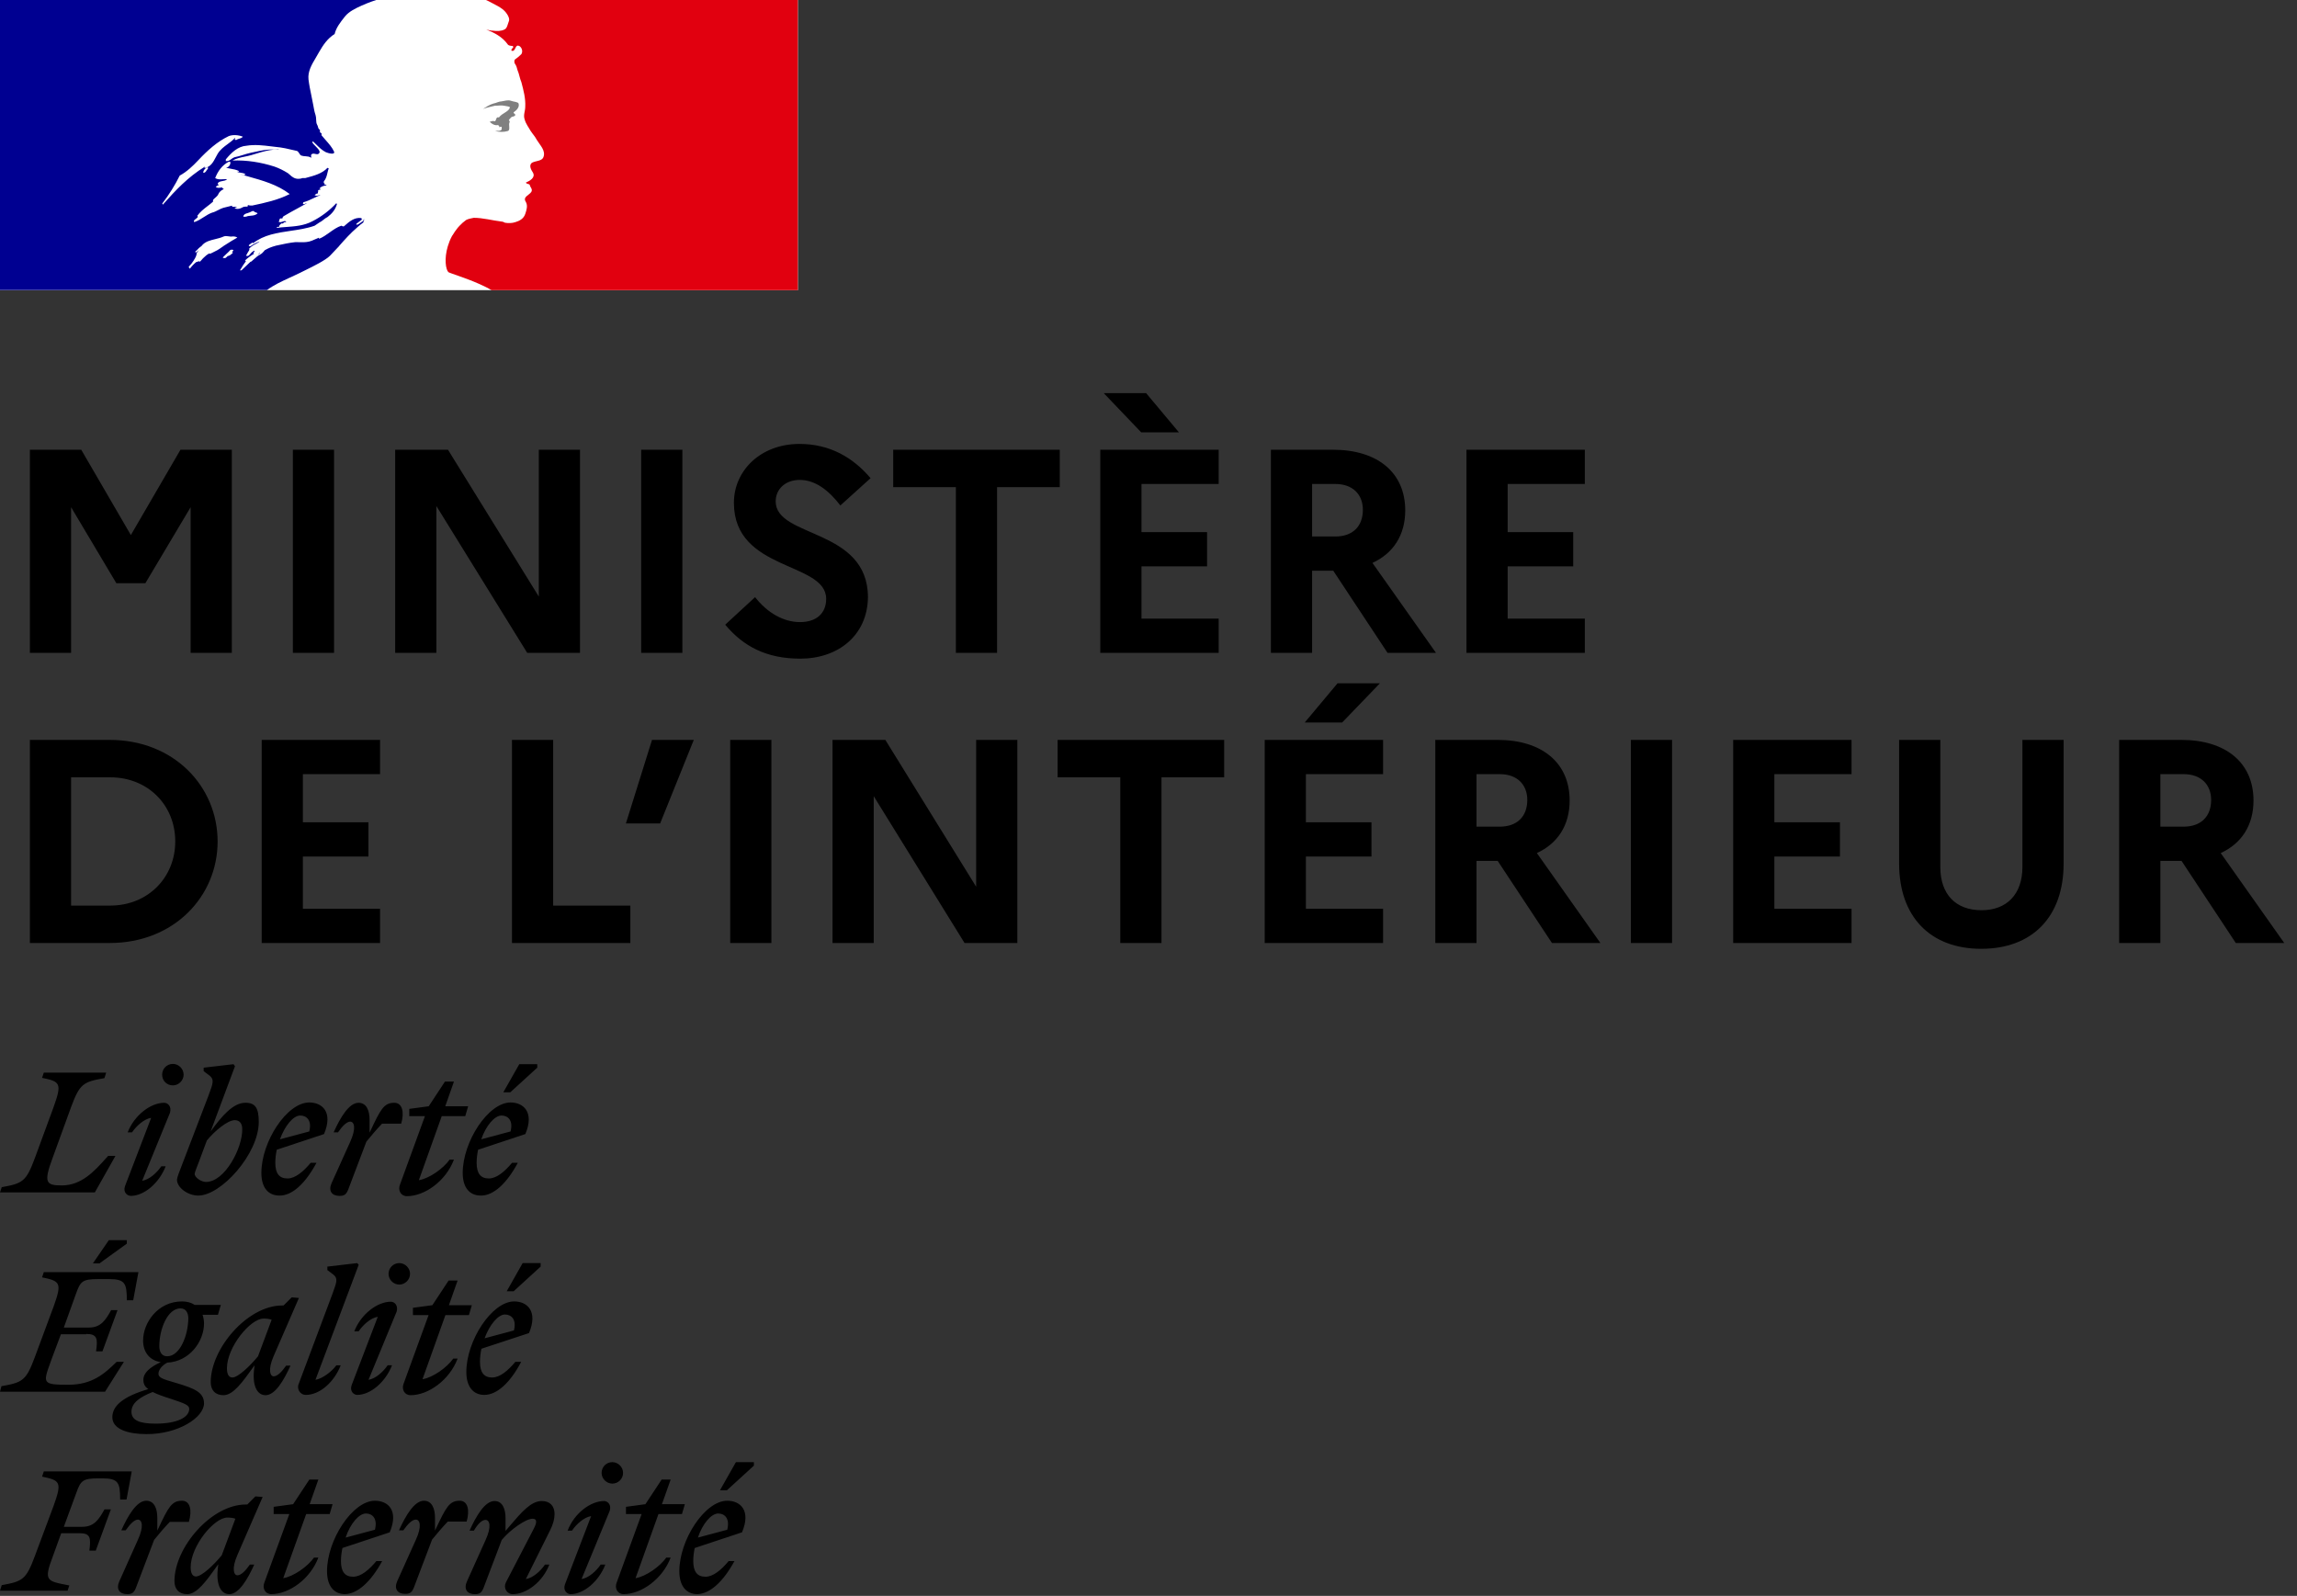 <svg width="95" height="66" viewBox="0 0 95 66" fill="none" xmlns="http://www.w3.org/2000/svg">
<rect x="0" y="0" width="95" height="66" fill="#333333" stroke="none"/>
<rect width="33" height="12" fill="white"/>
<path d="M10.656 10.55C10.66 10.55 10.664 10.544 10.664 10.544C10.696 10.52 10.728 10.491 10.756 10.456C10.752 10.456 10.748 10.456 10.744 10.45C10.716 10.479 10.684 10.514 10.656 10.55Z" fill="#000091"/>
<path d="M15.069 9.063L15 9.123C15.04 9.113 15.069 9.103 15.069 9.063Z" fill="#000091"/>
<path fill-rule="evenodd" clip-rule="evenodd" d="M13.643 10.582C13.77 10.453 13.898 10.317 14.026 10.177H14.022C14.262 9.904 14.495 9.643 14.774 9.405C14.859 9.327 14.94 9.261 15.018 9.206C15.029 9.195 15.035 9.178 15.041 9.161C15.046 9.144 15.052 9.127 15.064 9.117C15.009 9.138 14.965 9.171 14.921 9.205C14.875 9.239 14.829 9.274 14.77 9.296C14.747 9.296 14.723 9.273 14.747 9.249C14.828 9.191 14.909 9.129 14.987 9.066H14.971C14.948 9.066 14.948 9.043 14.948 9.019C14.66 8.974 14.438 9.171 14.24 9.347L14.227 9.358C14.197 9.374 14.168 9.358 14.145 9.346C14.133 9.34 14.123 9.335 14.115 9.335C13.94 9.394 13.789 9.502 13.636 9.611C13.496 9.712 13.355 9.813 13.193 9.877V9.83C13.138 9.849 13.084 9.873 13.03 9.898C12.95 9.934 12.87 9.971 12.787 9.99C12.635 10.025 12.494 10.02 12.358 10.016C12.313 10.014 12.269 10.013 12.225 10.013C11.977 10.037 11.732 10.091 11.487 10.144L11.408 10.161C11.404 10.163 11.4 10.164 11.396 10.165C11.392 10.166 11.388 10.167 11.384 10.169C11.237 10.208 11.102 10.262 10.966 10.34L10.95 10.348C10.945 10.355 10.94 10.361 10.935 10.367C10.929 10.374 10.924 10.381 10.919 10.387C10.873 10.441 10.83 10.488 10.765 10.523C10.667 10.572 10.583 10.648 10.501 10.722C10.465 10.754 10.429 10.786 10.393 10.816C10.385 10.823 10.37 10.827 10.358 10.827C10.238 10.944 10.118 11.061 9.994 11.174C9.986 11.182 9.951 11.186 9.924 11.182C9.924 11.182 9.928 11.182 9.928 11.178L9.94 11.155L9.998 11.061C10.009 11.043 10.02 11.026 10.03 11.008C10.041 10.991 10.052 10.973 10.063 10.956C10.094 10.909 10.126 10.862 10.16 10.819C10.168 10.808 10.168 10.796 10.16 10.788C10.152 10.78 10.141 10.777 10.129 10.777C10.242 10.668 10.373 10.574 10.509 10.492V10.488C10.493 10.492 10.47 10.48 10.482 10.465C10.493 10.451 10.502 10.434 10.511 10.419L10.521 10.402C10.523 10.399 10.523 10.396 10.524 10.393C10.525 10.39 10.526 10.387 10.528 10.383C10.526 10.379 10.523 10.376 10.521 10.373C10.518 10.37 10.515 10.367 10.513 10.364L10.489 10.379C10.461 10.397 10.432 10.416 10.408 10.438C10.391 10.452 10.375 10.473 10.359 10.493C10.323 10.538 10.286 10.586 10.23 10.586C10.226 10.586 10.207 10.586 10.195 10.582C10.184 10.582 10.176 10.578 10.172 10.574C10.172 10.572 10.172 10.571 10.172 10.57C10.173 10.57 10.174 10.57 10.176 10.57C10.176 10.57 10.18 10.566 10.18 10.562C10.18 10.562 10.18 10.558 10.184 10.558C10.185 10.555 10.187 10.552 10.189 10.549C10.191 10.546 10.193 10.543 10.195 10.539C10.197 10.535 10.199 10.532 10.201 10.529C10.203 10.526 10.205 10.523 10.207 10.519C10.209 10.518 10.21 10.514 10.211 10.512C10.212 10.509 10.213 10.506 10.214 10.504L10.219 10.496C10.223 10.489 10.227 10.481 10.23 10.473C10.232 10.469 10.234 10.466 10.236 10.463C10.238 10.46 10.24 10.457 10.242 10.453C10.247 10.445 10.252 10.437 10.257 10.428C10.262 10.419 10.267 10.41 10.273 10.402C10.277 10.395 10.28 10.387 10.288 10.379C10.292 10.371 10.296 10.364 10.3 10.358C10.304 10.351 10.307 10.344 10.311 10.336C10.323 10.317 10.311 10.301 10.296 10.297C10.338 10.243 10.389 10.196 10.451 10.161H10.443C10.496 10.134 10.552 10.103 10.606 10.071C10.638 10.053 10.671 10.034 10.703 10.017C10.714 10.005 10.726 9.993 10.741 9.986C10.614 10.028 10.497 10.087 10.385 10.165C10.385 10.165 10.354 10.177 10.346 10.184C10.346 10.184 10.323 10.192 10.292 10.165C10.288 10.161 10.288 10.157 10.288 10.149C10.302 10.122 10.329 10.104 10.359 10.085C10.381 10.071 10.404 10.056 10.424 10.036C10.447 10.036 10.466 10.036 10.466 10.06C10.912 9.71 11.463 9.629 12.014 9.548C12.354 9.498 12.694 9.448 13.011 9.335C13.044 9.312 13.078 9.289 13.112 9.267C13.146 9.244 13.18 9.222 13.213 9.199C13.269 9.175 13.32 9.135 13.373 9.092C13.426 9.05 13.482 9.006 13.55 8.973C13.728 8.836 13.863 8.68 13.933 8.451C13.933 8.427 13.91 8.404 13.91 8.404C13.616 8.719 13.278 8.969 12.918 9.152C12.575 9.333 12.207 9.36 11.842 9.387C11.705 9.397 11.569 9.407 11.435 9.425C11.458 9.378 11.504 9.378 11.547 9.378C11.547 9.323 11.573 9.299 11.607 9.268C11.617 9.26 11.626 9.251 11.636 9.241H11.702C11.714 9.241 11.719 9.23 11.725 9.218C11.731 9.206 11.737 9.195 11.748 9.195C11.795 9.195 11.861 9.171 11.838 9.171C11.802 9.126 11.75 9.144 11.693 9.164C11.639 9.183 11.579 9.204 11.524 9.171C11.544 9.149 11.55 9.122 11.556 9.097C11.562 9.071 11.568 9.047 11.59 9.035H11.679C11.679 8.988 11.725 8.945 11.725 8.945C11.927 8.824 12.122 8.718 12.314 8.614C12.442 8.544 12.568 8.476 12.694 8.404C12.668 8.404 12.646 8.414 12.624 8.424C12.589 8.441 12.556 8.456 12.515 8.427C12.539 8.427 12.539 8.411 12.539 8.394C12.539 8.378 12.539 8.361 12.562 8.361C12.707 8.322 12.836 8.259 12.969 8.195C13.062 8.15 13.156 8.104 13.259 8.065C13.229 8.065 13.2 8.073 13.173 8.081C13.12 8.096 13.07 8.111 13.011 8.065C13.027 8.057 13.039 8.047 13.051 8.038C13.076 8.018 13.1 7.999 13.147 7.999V7.932C13.147 7.909 13.17 7.909 13.193 7.909C13.17 7.909 13.147 7.886 13.147 7.886C13.159 7.861 13.183 7.856 13.21 7.85C13.234 7.845 13.261 7.84 13.282 7.819C13.259 7.819 13.216 7.819 13.216 7.796C13.282 7.706 13.395 7.683 13.507 7.66C13.495 7.636 13.473 7.636 13.454 7.636C13.434 7.636 13.418 7.636 13.418 7.613C13.418 7.59 13.441 7.59 13.464 7.59H13.418C13.382 7.571 13.388 7.538 13.392 7.516C13.394 7.51 13.395 7.504 13.395 7.5C13.486 7.393 13.516 7.266 13.545 7.14C13.56 7.079 13.575 7.017 13.596 6.958C13.573 6.958 13.55 6.958 13.55 6.935C13.332 7.177 12.987 7.268 12.659 7.355L12.628 7.364H12.515C12.403 7.41 12.244 7.41 12.132 7.34C12.079 7.312 12.04 7.277 11.999 7.239C11.972 7.214 11.943 7.188 11.907 7.161C11.725 7.048 11.547 6.958 11.346 6.888C10.784 6.709 10.199 6.616 9.614 6.639C9.777 6.549 9.951 6.513 10.127 6.477C10.218 6.458 10.309 6.44 10.4 6.413C10.458 6.396 10.515 6.379 10.572 6.361C10.893 6.263 11.205 6.167 11.547 6.187C11.502 6.171 11.445 6.177 11.392 6.182C11.367 6.185 11.343 6.187 11.322 6.187C11.063 6.168 10.802 6.225 10.529 6.285C10.471 6.298 10.413 6.311 10.354 6.323C10.247 6.346 10.146 6.378 10.044 6.41C9.932 6.445 9.819 6.48 9.699 6.503C9.647 6.52 9.606 6.551 9.565 6.581C9.5 6.629 9.437 6.674 9.339 6.662V6.592C9.564 6.319 9.835 6.051 10.195 6.027C10.543 5.971 10.872 6.011 11.214 6.053C11.272 6.06 11.33 6.067 11.388 6.074C11.669 6.097 11.932 6.159 12.215 6.227L12.244 6.234C12.306 6.234 12.341 6.288 12.375 6.341C12.402 6.384 12.429 6.426 12.469 6.436C12.524 6.455 12.579 6.459 12.634 6.462C12.715 6.468 12.795 6.473 12.876 6.526C12.876 6.51 12.873 6.495 12.87 6.48C12.865 6.45 12.86 6.421 12.876 6.39C12.926 6.339 12.983 6.353 13.039 6.366C13.083 6.376 13.127 6.387 13.166 6.366C13.289 6.29 13.174 6.173 13.059 6.056C13.003 5.999 12.947 5.943 12.918 5.891C12.918 5.867 12.941 5.844 12.941 5.844C12.992 5.89 13.04 5.937 13.087 5.984C13.204 6.101 13.319 6.215 13.48 6.296C13.592 6.343 13.863 6.409 13.817 6.273C13.737 6.096 13.601 5.943 13.464 5.788C13.408 5.725 13.351 5.661 13.298 5.595V5.505C13.262 5.505 13.254 5.492 13.243 5.475C13.24 5.47 13.237 5.464 13.232 5.458V5.369C13.175 5.339 13.162 5.292 13.15 5.244C13.142 5.217 13.135 5.19 13.12 5.166C13.081 5.103 13.078 5.026 13.075 4.946C13.073 4.883 13.07 4.818 13.05 4.757C13.004 4.621 12.984 4.508 12.961 4.371C12.936 4.232 12.908 4.098 12.881 3.968C12.833 3.737 12.787 3.516 12.759 3.284C12.724 2.954 12.89 2.674 13.061 2.388C13.112 2.304 13.163 2.218 13.209 2.131C13.368 1.858 13.546 1.59 13.84 1.406C13.904 1.14 14.079 0.919 14.253 0.699L14.266 0.682C14.438 0.468 14.725 0.337 14.936 0.241L14.96 0.23C15.273 0.09 15.556 0 15.56 0H0V11.996H11.04C11.335 11.782 11.628 11.647 11.977 11.486C12.137 11.413 12.308 11.334 12.496 11.24C12.536 11.22 12.583 11.197 12.636 11.171C12.951 11.016 13.453 10.769 13.643 10.582ZM10.14 8.963C10.096 8.968 10.049 8.972 10.067 8.937C10.083 8.858 10.164 8.835 10.243 8.812C10.277 8.802 10.31 8.792 10.338 8.778L10.351 8.771L10.36 8.766C10.403 8.743 10.457 8.715 10.496 8.731C10.523 8.769 10.556 8.779 10.588 8.788C10.612 8.796 10.635 8.802 10.655 8.821C10.571 8.905 10.474 8.913 10.375 8.921C10.309 8.927 10.242 8.933 10.179 8.96C10.168 8.96 10.154 8.962 10.14 8.963ZM6.713 8.415C6.713 8.439 6.736 8.462 6.736 8.462C7.278 7.85 7.77 7.328 8.467 6.896C8.486 6.888 8.479 6.898 8.47 6.911C8.456 6.93 8.437 6.957 8.491 6.943C8.721 6.89 8.825 6.692 8.926 6.5C8.952 6.45 8.978 6.401 9.006 6.354C9.112 6.182 9.262 6.072 9.413 5.961C9.522 5.881 9.632 5.8 9.726 5.696C9.726 5.719 9.726 5.743 9.703 5.766C9.726 5.789 9.749 5.789 9.773 5.789C9.814 5.759 9.858 5.746 9.901 5.734C9.955 5.718 10.007 5.703 10.044 5.653C9.866 5.583 9.637 5.56 9.459 5.63C8.986 5.856 8.584 6.218 8.2 6.627C7.968 6.873 7.728 7.102 7.433 7.262C7.232 7.667 7.007 8.03 6.713 8.415ZM8.604 6.966C8.592 6.991 8.579 7.003 8.568 7.016C8.557 7.027 8.547 7.037 8.538 7.056C8.515 7.102 8.491 7.122 8.449 7.145C8.426 7.145 8.402 7.145 8.402 7.122C8.426 7.032 8.491 6.943 8.58 6.92C8.604 6.924 8.604 6.947 8.604 6.966ZM9.594 10.426C9.614 10.407 9.637 10.383 9.648 10.36C9.668 10.313 9.548 10.325 9.528 10.337C9.511 10.351 9.5 10.365 9.486 10.382L9.482 10.387C9.466 10.406 9.447 10.423 9.428 10.441C9.415 10.453 9.402 10.464 9.389 10.477C9.335 10.532 9.281 10.586 9.223 10.637C9.184 10.672 9.308 10.687 9.335 10.664C9.366 10.641 9.393 10.613 9.42 10.586C9.43 10.586 9.441 10.584 9.448 10.583L9.452 10.582L9.455 10.582C9.519 10.561 9.567 10.516 9.613 10.473L9.625 10.461C9.641 10.446 9.621 10.43 9.594 10.426ZM9.244 10.173C9.244 10.173 9.243 10.173 9.243 10.173C9.243 10.174 9.243 10.175 9.243 10.177C9.219 10.193 9.195 10.21 9.172 10.226C9.111 10.269 9.051 10.312 8.987 10.348C8.925 10.383 8.862 10.413 8.799 10.443C8.762 10.46 8.725 10.478 8.689 10.496C8.689 10.496 8.689 10.492 8.685 10.492C8.677 10.481 8.662 10.477 8.646 10.485C8.561 10.531 8.487 10.594 8.421 10.66C8.41 10.668 8.398 10.679 8.39 10.691L8.356 10.726V10.73C8.34 10.746 8.325 10.761 8.305 10.785C8.301 10.789 8.298 10.793 8.295 10.797C8.289 10.804 8.284 10.811 8.274 10.816C8.259 10.824 8.22 10.824 8.224 10.8V10.796C8.212 10.804 8.197 10.812 8.185 10.816C8.179 10.82 8.173 10.823 8.168 10.825C8.162 10.828 8.156 10.831 8.15 10.835C8.146 10.831 8.139 10.831 8.135 10.831C8.131 10.831 8.123 10.831 8.119 10.835C8.11 10.843 8.101 10.85 8.092 10.858C8.074 10.873 8.056 10.887 8.038 10.905C7.991 10.948 7.949 10.995 7.906 11.046C7.906 11.046 7.906 11.05 7.902 11.05C7.902 11.052 7.901 11.053 7.9 11.053C7.899 11.054 7.898 11.055 7.898 11.057L7.891 11.065C7.889 11.067 7.888 11.068 7.888 11.069C7.886 11.071 7.885 11.073 7.883 11.073L7.879 11.077C7.875 11.085 7.871 11.092 7.864 11.1C7.86 11.104 7.852 11.108 7.844 11.108C7.84 11.104 7.836 11.1 7.836 11.096C7.835 11.094 7.834 11.092 7.833 11.091C7.832 11.088 7.831 11.087 7.829 11.085C7.825 11.079 7.822 11.073 7.819 11.067C7.816 11.061 7.813 11.055 7.809 11.05V11.046C7.809 11.044 7.808 11.042 7.807 11.04C7.806 11.038 7.805 11.036 7.805 11.034L7.875 10.952L7.879 10.948C7.883 10.944 7.887 10.94 7.891 10.935C7.895 10.93 7.898 10.925 7.902 10.921C7.908 10.913 7.915 10.905 7.922 10.898C7.928 10.89 7.935 10.882 7.941 10.874C7.943 10.87 7.945 10.867 7.947 10.864C7.949 10.862 7.951 10.859 7.953 10.855C7.976 10.824 7.999 10.792 8.022 10.757V10.753C8.026 10.75 8.03 10.746 8.03 10.738C8.042 10.722 8.053 10.707 8.061 10.691L8.084 10.644V10.64L8.088 10.637C8.088 10.635 8.089 10.634 8.09 10.633C8.091 10.632 8.092 10.631 8.092 10.629C8.096 10.619 8.1 10.61 8.104 10.601C8.108 10.593 8.111 10.584 8.115 10.574V10.57L8.119 10.555C8.121 10.551 8.122 10.547 8.123 10.543C8.124 10.539 8.125 10.535 8.127 10.531V10.527C8.129 10.522 8.13 10.516 8.131 10.51C8.132 10.504 8.133 10.498 8.135 10.492C8.135 10.489 8.135 10.481 8.131 10.477C8.154 10.434 8.185 10.395 8.22 10.356C8.218 10.356 8.216 10.357 8.214 10.358C8.213 10.359 8.212 10.359 8.211 10.36C8.21 10.36 8.209 10.36 8.208 10.36C8.191 10.371 8.176 10.385 8.161 10.4C8.149 10.412 8.137 10.424 8.123 10.434C8.1 10.454 8.053 10.422 8.084 10.399C8.104 10.383 8.119 10.368 8.135 10.352C8.135 10.352 8.135 10.348 8.139 10.348C8.154 10.334 8.169 10.318 8.184 10.303C8.206 10.278 8.229 10.254 8.255 10.235C8.282 10.216 8.301 10.2 8.325 10.181C8.328 10.177 8.332 10.173 8.336 10.173C8.352 10.153 8.367 10.134 8.387 10.114C8.387 10.114 8.39 10.114 8.39 10.111C8.523 9.982 8.71 9.936 8.901 9.89C9.021 9.86 9.143 9.831 9.254 9.779C9.317 9.753 9.387 9.764 9.456 9.774C9.51 9.782 9.565 9.79 9.614 9.779C9.68 9.779 9.75 9.779 9.816 9.826C9.663 9.908 9.517 10.001 9.372 10.093C9.33 10.12 9.288 10.147 9.246 10.173C9.245 10.173 9.245 10.173 9.244 10.173ZM9.728 8.585C9.71 8.587 9.698 8.589 9.708 8.599C9.774 8.665 9.91 8.642 10.003 8.591C10.069 8.544 10.138 8.544 10.227 8.544C10.251 8.544 10.251 8.501 10.251 8.478C10.316 8.501 10.363 8.501 10.429 8.501C10.967 8.388 11.486 8.275 11.982 8.026C11.48 7.638 10.862 7.466 10.256 7.296C10.155 7.268 10.055 7.24 9.956 7.212C9.978 7.212 10 7.219 10.022 7.226C10.066 7.241 10.111 7.256 10.158 7.212C10.096 7.163 10.028 7.153 9.96 7.144C9.904 7.136 9.848 7.129 9.797 7.099C9.803 7.099 9.809 7.1 9.816 7.101C9.839 7.106 9.868 7.111 9.886 7.075C9.769 7.016 9.651 6.996 9.532 6.976C9.471 6.965 9.41 6.955 9.348 6.939C9.46 6.916 9.53 6.826 9.53 6.713C9.53 6.69 9.484 6.69 9.46 6.69C9.193 6.826 9.011 7.075 8.899 7.367C9 7.427 9.109 7.42 9.216 7.413C9.277 7.41 9.337 7.406 9.394 7.414C9.344 7.462 9.27 7.476 9.2 7.488C9.173 7.493 9.148 7.497 9.123 7.504C9.054 7.519 8.988 7.57 9.011 7.617C9.027 7.636 9.042 7.644 9.061 7.648C9.011 7.664 8.965 7.687 8.922 7.73C8.986 7.78 9.051 7.77 9.116 7.761C9.142 7.757 9.168 7.753 9.193 7.753C9.193 7.781 9.212 7.791 9.231 7.801C9.241 7.806 9.251 7.811 9.259 7.819C9.147 7.862 9.057 7.956 9.034 8.022C9.006 8.09 8.955 8.133 8.904 8.177C8.87 8.206 8.836 8.235 8.81 8.271V8.341C8.735 8.408 8.658 8.467 8.582 8.525C8.426 8.646 8.275 8.762 8.155 8.93C8.178 8.93 8.178 8.953 8.178 8.977C8.157 9.009 8.126 9.031 8.097 9.053C8.064 9.077 8.032 9.101 8.019 9.136C8.019 9.16 8.019 9.183 8.043 9.183C8.185 9.136 8.308 9.057 8.428 8.979C8.538 8.909 8.645 8.84 8.763 8.797C8.859 8.774 8.943 8.73 9.025 8.688C9.095 8.652 9.163 8.616 9.236 8.595C9.292 8.583 9.354 8.566 9.416 8.55C9.478 8.533 9.54 8.517 9.596 8.505C9.596 8.529 9.596 8.552 9.619 8.552H9.797C9.786 8.578 9.752 8.582 9.728 8.585Z" fill="#000091"/>
<path d="M33 0H20.096C20.096 0 20.12 0.004 20.218 0.055C20.323 0.109 20.459 0.183 20.541 0.226C20.709 0.312 20.869 0.421 20.974 0.589C21.021 0.655 21.087 0.792 21.044 0.882C20.998 0.995 20.974 1.178 20.861 1.221C20.725 1.291 20.545 1.291 20.385 1.268C20.296 1.268 20.206 1.244 20.112 1.221C20.451 1.358 20.771 1.518 20.998 1.834C21.021 1.88 21.111 1.9 21.2 1.9C21.224 1.9 21.224 1.947 21.224 1.966C21.177 2.013 21.134 2.036 21.157 2.103H21.224C21.337 2.056 21.314 1.83 21.474 1.9C21.587 1.966 21.633 2.126 21.563 2.239C21.474 2.329 21.384 2.399 21.29 2.466C21.267 2.512 21.267 2.579 21.29 2.625C21.357 2.715 21.38 2.805 21.403 2.899C21.474 3.059 21.493 3.238 21.563 3.398C21.653 3.737 21.743 4.077 21.723 4.42C21.723 4.599 21.633 4.759 21.7 4.943C21.747 5.122 21.86 5.259 21.949 5.419C22.039 5.555 22.129 5.645 22.199 5.782C22.335 6.008 22.585 6.234 22.472 6.507C22.406 6.667 22.156 6.644 21.996 6.733C21.86 6.847 21.973 7.03 22.043 7.143C22.156 7.346 21.907 7.482 21.747 7.553C21.793 7.623 21.883 7.599 21.907 7.642C21.93 7.756 22.043 7.822 21.973 7.939C21.883 8.075 21.61 8.142 21.747 8.349C21.836 8.508 21.778 8.684 21.723 8.848C21.657 9.051 21.474 9.14 21.314 9.187C21.177 9.234 21.017 9.234 20.884 9.211C20.838 9.187 20.795 9.164 20.748 9.164C20.362 9.117 19.976 9.008 19.593 9.008C19.48 9.031 19.367 9.051 19.277 9.098C19.176 9.172 19.082 9.254 19.004 9.339C19.004 9.339 19.004 9.339 19 9.343C18.985 9.363 18.965 9.378 18.95 9.398C18.942 9.41 18.93 9.421 18.922 9.433C18.915 9.441 18.911 9.449 18.903 9.456C18.837 9.538 18.778 9.628 18.724 9.718C18.72 9.726 18.716 9.73 18.712 9.733C18.708 9.745 18.7 9.753 18.692 9.765C18.618 9.901 18.564 10.042 18.521 10.182C18.365 10.701 18.435 11.146 18.544 11.255C18.575 11.286 19.293 11.508 19.792 11.731C20.026 11.836 20.19 11.914 20.327 12H32.996V0H33Z" fill="#E1000F"/>
<path d="M20.863 4.375C20.953 4.398 21.089 4.398 21.089 4.445C21.042 4.624 20.774 4.671 20.637 4.854H20.567C20.501 4.901 20.521 5.014 20.455 5.014C20.389 4.99 20.319 5.014 20.252 5.037C20.342 5.127 20.455 5.197 20.591 5.173C20.614 5.173 20.657 5.22 20.657 5.263C20.657 5.263 20.68 5.263 20.704 5.24C20.727 5.24 20.75 5.24 20.75 5.263V5.353C20.684 5.442 20.567 5.399 20.478 5.419C20.661 5.466 20.84 5.466 20.999 5.419C21.136 5.372 20.999 5.146 21.089 5.033C21.042 5.033 21.089 4.963 21.042 4.963C21.089 4.916 21.132 4.85 21.178 4.827C21.225 4.827 21.291 4.803 21.314 4.757C21.314 4.71 21.225 4.69 21.244 4.644C21.381 4.554 21.493 4.418 21.447 4.281C21.423 4.211 21.244 4.211 21.132 4.168C21.019 4.125 20.883 4.168 20.746 4.192C20.634 4.192 20.521 4.262 20.408 4.281C20.248 4.328 20.112 4.418 19.98 4.507C20.14 4.441 20.295 4.418 20.478 4.371C20.614 4.375 20.727 4.344 20.863 4.375" fill="#808080"/>
<path d="M1.236 27V18.6H3.36L5.412 22.128L7.464 18.6H9.588V27H7.884V20.976L6.012 24.12H4.812L2.94 20.976V27H1.236ZM12.112 27V18.6H13.816V27H12.112ZM16.344 27V18.6H18.528L22.284 24.672V18.6H23.988V27H21.804L18.048 20.928V27H16.344ZM26.518 27V18.6H28.222V27H26.518ZM29.993 25.836L31.229 24.696C31.733 25.344 32.405 25.728 33.089 25.728C33.761 25.728 34.169 25.368 34.169 24.768C34.169 23.22 30.353 23.64 30.353 20.796C30.353 19.464 31.457 18.36 33.065 18.36C34.325 18.36 35.285 18.924 36.005 19.776L34.757 20.904C34.265 20.268 33.713 19.848 33.077 19.848C32.477 19.848 32.081 20.232 32.081 20.736C32.081 22.26 35.897 21.828 35.897 24.708C35.873 26.292 34.649 27.24 33.101 27.24C31.685 27.24 30.737 26.724 29.993 25.836ZM36.941 20.148V18.6H43.83V20.148H41.237V27H39.533V20.148H36.941ZM47.198 17.88L45.65 16.26H47.402L48.758 17.88H47.198ZM45.506 27V18.6H50.402V20.016H47.21V22.008H49.922V23.424H47.21V25.584H50.402V27H45.506ZM52.562 27V18.6H55.13C56.978 18.6 58.118 19.548 58.118 21.108C58.118 22.128 57.626 22.884 56.762 23.28L59.39 27H57.386L55.142 23.604H54.266V27H52.562ZM55.226 20.016H54.266V22.188H55.226C55.946 22.188 56.366 21.768 56.366 21.084C56.366 20.448 55.946 20.016 55.226 20.016ZM60.65 27V18.6H65.546V20.016H62.354V22.008H65.066V23.424H62.354V25.584H65.546V27H60.65ZM1.236 39V30.6H4.536C7.2 30.6 9 32.532 9 34.8C9 37.068 7.2 39 4.536 39H1.236ZM4.56 32.148H2.94V37.452H4.56C6.12 37.452 7.248 36.288 7.248 34.8C7.248 33.3 6.12 32.148 4.56 32.148ZM10.823 39V30.6H15.719V32.016H12.527V34.008H15.239V35.424H12.527V37.584H15.719V39H10.823ZM21.174 39V30.6H22.878V37.452H26.07V39H21.174ZM27.302 34.056H25.886L26.966 30.6H28.694L27.302 34.056ZM30.2 39V30.6H31.904V39H30.2ZM34.432 39V30.6H36.616L40.372 36.672V30.6H42.076V39H39.892L36.136 32.928V39H34.432ZM43.741 32.148V30.6H50.629V32.148H48.037V39H46.333V32.148H43.741ZM55.51 29.88H53.962L55.318 28.26H57.07L55.51 29.88ZM52.306 39V30.6H57.202V32.016H54.01V34.008H56.722V35.424H54.01V37.584H57.202V39H52.306ZM59.362 39V30.6H61.93C63.778 30.6 64.918 31.548 64.918 33.108C64.918 34.128 64.426 34.884 63.562 35.28L66.19 39H64.186L61.942 35.604H61.066V39H59.362ZM62.026 32.016H61.066V34.188H62.026C62.746 34.188 63.166 33.768 63.166 33.084C63.166 32.448 62.746 32.016 62.026 32.016ZM67.449 39V30.6H69.153V39H67.449ZM71.681 39V30.6H76.577V32.016H73.385V34.008H76.097V35.424H73.385V37.584H76.577V39H71.681ZM83.644 35.856V30.6H85.348V35.712C85.348 37.92 84.052 39.24 81.94 39.24C79.84 39.24 78.544 37.92 78.544 35.712V30.6H80.248V35.856C80.248 36.984 80.884 37.644 81.952 37.644C82.996 37.644 83.644 36.984 83.644 35.856ZM87.645 39V30.6H90.213C92.061 30.6 93.201 31.548 93.201 33.108C93.201 34.128 92.709 34.884 91.845 35.28L94.473 39H92.469L90.225 35.604H89.349V39H87.645ZM90.309 32.016H89.349V34.188H90.309C91.029 34.188 91.449 33.768 91.449 33.084C91.449 32.448 91.029 32.016 90.309 32.016Z" fill="black"/>
<path fill-rule="evenodd" clip-rule="evenodd" d="M31.18 60.614L30.064 61.634H29.776L30.436 60.47H31.18V60.614ZM30.376 64.561H30.136C29.836 64.921 29.5 65.209 29.176 65.209C28.84 65.209 28.672 65.005 28.672 64.561C28.672 64.381 28.696 64.189 28.732 64.021L30.688 63.373C31.072 62.462 30.616 62.066 30.076 62.066C29.152 62.066 28.096 63.685 28.096 64.981C28.096 65.593 28.384 65.929 28.84 65.929C29.368 65.917 29.92 65.401 30.376 64.561ZM29.705 62.594C29.969 62.594 30.197 62.798 30.077 63.266L28.864 63.59C29.056 63.014 29.416 62.594 29.705 62.594ZM25.889 62.617H26.537L25.505 65.449C25.409 65.689 25.541 65.929 25.793 65.929C26.525 65.929 27.401 65.305 27.737 64.417H27.557C27.293 64.789 26.717 65.197 26.285 65.269L27.233 62.617H28.205L28.325 62.209H27.377L27.737 61.19H27.365L26.693 62.209L25.889 62.318V62.617ZM24.988 62.078C25.12 62.078 25.3 62.222 25.216 62.486L24.052 65.306C24.352 65.258 24.664 64.97 24.844 64.706H25.036C24.76 65.414 24.136 65.93 23.596 65.93C23.464 65.93 23.271 65.786 23.367 65.522L24.448 62.702C24.148 62.75 23.836 63.038 23.656 63.302H23.476C23.752 62.582 24.424 62.078 24.988 62.078ZM25.325 61.358C25.565 61.358 25.769 61.166 25.769 60.914C25.769 60.674 25.565 60.47 25.325 60.47C25.073 60.47 24.881 60.674 24.881 60.914C24.881 61.154 25.085 61.358 25.325 61.358ZM20.08 63.698C20.344 63.122 20.248 62.858 20.08 62.858C19.936 62.858 19.768 63.014 19.6 63.302H19.42C19.696 62.69 20.056 62.078 20.452 62.078C20.788 62.078 20.908 62.414 20.908 62.786V63.314C20.962 63.251 21.014 63.19 21.066 63.129L21.067 63.128L21.067 63.127C21.575 62.532 21.962 62.078 22.408 62.078C22.756 62.078 22.936 62.294 22.936 62.618C22.936 62.81 22.876 63.05 22.744 63.302L21.748 65.306C22.048 65.258 22.36 64.97 22.54 64.706H22.72C22.444 65.426 21.772 65.93 21.208 65.93C20.956 65.93 20.812 65.666 20.92 65.45L22.072 63.23C22.204 62.978 22.228 62.81 22.024 62.81C21.748 62.81 21.1 63.266 20.752 63.686L19.996 65.678C19.912 65.882 19.828 65.93 19.636 65.93C19.324 65.93 19.168 65.726 19.312 65.402L20.08 63.698ZM19.299 62.929C19.431 62.474 19.359 62.066 19.011 62.066C18.577 62.066 18.441 62.352 18.02 63.239L17.991 63.301V62.773C17.991 62.401 17.87 62.066 17.534 62.066C17.138 62.066 16.778 62.678 16.502 63.289H16.682C16.874 63.013 17.054 62.846 17.198 62.846C17.366 62.846 17.462 63.109 17.198 63.685L16.43 65.389C16.286 65.713 16.442 65.917 16.754 65.917C16.946 65.917 17.03 65.869 17.114 65.665L17.87 63.673C18.087 63.409 18.279 63.181 18.519 62.929H19.299ZM15.506 63.266C15.626 62.798 15.398 62.594 15.134 62.594C14.846 62.594 14.486 63.014 14.294 63.59L15.506 63.266ZM15.806 64.561H15.566C15.266 64.921 14.93 65.209 14.605 65.209C14.27 65.209 14.101 65.005 14.101 64.561C14.101 64.381 14.126 64.189 14.162 64.021L16.118 63.373C16.502 62.462 16.046 62.066 15.506 62.066C14.582 62.066 13.525 63.685 13.525 64.981C13.525 65.593 13.813 65.929 14.27 65.929C14.798 65.917 15.35 65.401 15.806 64.561ZM11.966 62.617H11.318V62.318L12.123 62.209L12.795 61.19H13.167L12.807 62.209H13.755L13.635 62.617H12.663L11.714 65.269C12.146 65.197 12.723 64.789 12.987 64.417H13.167C12.831 65.305 11.954 65.929 11.222 65.929C10.97 65.929 10.838 65.689 10.934 65.449L11.966 62.617ZM7.886 64.814C7.886 63.938 8.859 62.762 9.399 62.762C9.519 62.762 9.639 62.774 9.735 62.81L9.171 64.322C8.847 64.718 8.343 65.198 8.103 65.198C7.97 65.198 7.886 65.078 7.886 64.814ZM10.563 61.886L10.863 61.91L9.819 64.31C9.567 64.886 9.675 65.15 9.819 65.15C9.963 65.15 10.143 64.982 10.335 64.706H10.515C10.239 65.318 9.879 65.93 9.483 65.93C9.147 65.93 8.943 65.57 9.003 64.922L9.027 64.694L8.962 64.785C8.532 65.386 8.143 65.93 7.743 65.93C7.395 65.93 7.215 65.714 7.215 65.39C7.215 63.998 8.739 62.222 10.167 62.222H10.227L10.563 61.886ZM7.814 62.929C7.946 62.474 7.874 62.066 7.526 62.066C7.092 62.066 6.956 62.352 6.535 63.239L6.506 63.301V62.773C6.506 62.401 6.386 62.066 6.05 62.066C5.654 62.066 5.294 62.678 5.018 63.289H5.198C5.39 63.013 5.57 62.846 5.702 62.846C5.87 62.846 5.966 63.109 5.702 63.685L4.934 65.401C4.79 65.725 4.946 65.929 5.258 65.929C5.45 65.929 5.534 65.881 5.618 65.677L6.374 63.685C6.59 63.421 6.782 63.193 7.022 62.941H7.814V62.929ZM2.868 65.569L2.796 65.785H0L0.072 65.557C0.936 65.401 1.08 65.329 1.44 64.357L2.22 62.269C2.568 61.297 2.496 61.225 1.74 61.069L1.812 60.853H5.449L5.233 62.017H4.969C4.969 61.321 4.897 61.141 4.237 61.141H4.069C3.421 61.141 3.336 61.237 3.156 61.741L2.64 63.145H3.396C3.901 63.145 4.093 62.833 4.321 62.425H4.585L3.961 64.129H3.697C3.757 63.613 3.757 63.409 3.288 63.409H2.532L2.184 64.369C1.808 65.368 1.916 65.388 2.811 65.558C2.83 65.561 2.849 65.565 2.868 65.569Z" fill="black"/>
<path fill-rule="evenodd" clip-rule="evenodd" d="M5.245 51.434L4.129 52.239V52.251H3.841L4.501 51.29H5.245V51.434ZM13.047 57.065L14.835 52.31L14.775 52.238L13.539 52.383V52.527L13.779 52.707C13.984 52.866 13.93 53.015 13.76 53.48L13.731 53.559L12.363 57.209C12.255 57.425 12.399 57.689 12.651 57.689C13.215 57.689 13.815 57.173 14.091 56.465H13.911C13.719 56.729 13.335 57.017 13.047 57.065ZM21.244 53.403L22.36 52.383V52.238H21.616L20.956 53.403H21.244ZM21.315 56.32H21.555C21.111 57.173 20.559 57.689 20.031 57.689C19.575 57.689 19.287 57.353 19.287 56.741C19.287 55.444 20.343 53.823 21.267 53.823C21.795 53.823 22.263 54.219 21.879 55.132L19.911 55.78C19.875 55.948 19.851 56.14 19.851 56.32C19.851 56.765 20.019 56.969 20.355 56.969C20.679 56.969 21.015 56.681 21.315 56.32ZM21.254 55.024C21.375 54.568 21.146 54.364 20.882 54.364C20.606 54.364 20.246 54.784 20.042 55.348L21.254 55.024ZM17.726 54.387H17.078V54.087L17.882 53.979L18.554 52.959H18.926L18.566 53.979H19.514L19.394 54.387H18.422L17.474 57.041C17.906 56.968 18.482 56.56 18.746 56.188H18.926C18.59 57.077 17.714 57.701 16.982 57.701C16.73 57.701 16.598 57.461 16.694 57.221L17.726 54.387ZM16.405 54.243C16.477 53.979 16.309 53.835 16.166 53.835C15.601 53.835 14.929 54.351 14.653 55.059H14.833C15.013 54.795 15.325 54.507 15.625 54.459L14.545 57.281C14.449 57.545 14.641 57.689 14.773 57.689C15.313 57.689 15.937 57.173 16.213 56.464H16.033C15.853 56.728 15.541 57.017 15.241 57.065L16.405 54.243ZM16.959 52.683C16.959 52.923 16.754 53.127 16.514 53.127C16.274 53.127 16.07 52.923 16.07 52.683C16.07 52.443 16.262 52.238 16.514 52.238C16.754 52.238 16.959 52.443 16.959 52.683ZM10.899 54.532C10.359 54.532 9.386 55.708 9.386 56.585C9.386 56.849 9.47 56.969 9.614 56.969C9.842 56.969 10.347 56.489 10.671 56.092L11.235 54.58C11.127 54.544 11.019 54.532 10.899 54.532ZM12.363 53.679L12.063 53.655L11.727 53.991H11.667C10.239 53.991 8.715 55.768 8.715 57.161C8.715 57.485 8.895 57.701 9.243 57.701C9.643 57.701 10.032 57.157 10.462 56.556L10.527 56.465L10.503 56.693C10.443 57.341 10.647 57.701 10.983 57.701C11.379 57.701 11.739 57.089 12.015 56.477H11.835C11.643 56.753 11.463 56.921 11.319 56.921C11.175 56.921 11.067 56.657 11.319 56.08L12.363 53.679ZM6.314 57.569C5.797 57.773 5.437 58.013 5.437 58.386C5.437 58.734 5.761 58.878 6.434 58.878C7.334 58.878 7.826 58.614 7.826 58.266C7.826 58.109 7.622 58.037 7.082 57.857C6.734 57.749 6.482 57.653 6.314 57.569ZM6.913 56.092C6.673 56.092 6.589 55.888 6.589 55.672C6.589 54.976 6.925 54.111 7.465 54.111C7.705 54.111 7.789 54.316 7.789 54.532C7.777 55.24 7.441 56.092 6.913 56.092ZM7.37 57.221C8.03 57.425 8.438 57.581 8.438 58.037C8.438 58.626 7.358 59.322 6.05 59.31C5.294 59.31 4.646 59.106 4.646 58.614C4.646 58.145 5.078 57.761 6.134 57.449C5.99 57.353 5.93 57.233 5.93 57.065C5.93 56.777 6.194 56.548 6.65 56.332C6.206 56.272 5.918 55.936 5.918 55.444C5.918 54.688 6.542 53.823 7.526 53.823C7.73 53.823 7.91 53.871 8.054 53.967H9.134L9.014 54.376H8.378C8.414 54.483 8.438 54.604 8.438 54.736C8.438 55.468 7.85 56.308 6.914 56.356C6.674 56.489 6.554 56.669 6.554 56.813C6.554 56.982 6.75 57.039 7.184 57.166C7.242 57.183 7.304 57.201 7.37 57.221ZM3.565 55.168C4.033 55.168 4.045 55.372 3.973 55.888H4.237L4.861 54.183H4.597C4.369 54.592 4.177 54.904 3.673 54.904H2.64L3.145 53.499C3.325 52.995 3.409 52.899 4.057 52.899H4.513C5.173 52.899 5.245 53.079 5.245 53.775H5.509L5.725 52.611H1.812L1.74 52.827C2.496 52.983 2.568 53.055 2.22 54.027L1.44 56.128C1.08 57.101 0.936 57.173 0.06 57.329L0 57.557H4.345L5.125 56.321H4.825C4.321 56.813 3.817 57.269 2.833 57.269C1.75 57.269 1.769 57.216 2.094 56.323C2.115 56.266 2.137 56.205 2.16 56.14L2.52 55.18H3.565V55.168Z" fill="black"/>
<path fill-rule="evenodd" clip-rule="evenodd" d="M7.15 44.888C7.39 44.888 7.594 44.684 7.594 44.444C7.594 44.204 7.39 44 7.15 44C6.898 44 6.706 44.204 6.706 44.444C6.706 44.696 6.898 44.888 7.15 44.888ZM10.702 46.399C10.702 45.823 10.558 45.607 10.15 45.607C9.646 45.607 9.179 46.147 8.711 46.794L9.718 44.096L9.658 44.012L8.423 44.156V44.3L8.663 44.48C8.872 44.642 8.811 44.804 8.633 45.282L8.615 45.331L7.523 48.186C7.427 48.426 7.319 48.714 7.319 48.786C7.319 49.121 7.775 49.445 8.195 49.445C9.131 49.457 10.702 47.73 10.702 46.399ZM21.104 45.175L22.22 44.156V44.012H21.476L20.816 45.175H21.104ZM21.177 48.09H21.416C20.96 48.941 20.409 49.457 19.881 49.445C19.425 49.445 19.137 49.121 19.137 48.51C19.137 47.214 20.193 45.595 21.116 45.595C21.644 45.595 22.112 45.991 21.728 46.902L19.773 47.55C19.737 47.718 19.713 47.91 19.713 48.09C19.713 48.534 19.881 48.738 20.217 48.738C20.541 48.738 20.877 48.45 21.177 48.09ZM21.115 46.794C21.235 46.339 21.007 46.135 20.743 46.135C20.456 46.135 20.096 46.555 19.904 47.118L21.115 46.794ZM17.575 46.16H16.927V45.86L17.731 45.752L18.402 44.732H18.774L18.415 45.752H19.362L19.242 46.16H18.27L17.323 48.81C17.755 48.738 18.331 48.331 18.595 47.959H18.774C18.439 48.846 17.563 49.47 16.831 49.47C16.579 49.47 16.447 49.23 16.543 48.99L17.575 46.16ZM16.593 46.471C16.725 46.016 16.653 45.608 16.305 45.608C15.871 45.608 15.735 45.894 15.315 46.781L15.285 46.843V46.315C15.285 45.944 15.165 45.608 14.829 45.608C14.434 45.608 14.074 46.219 13.798 46.831H13.978C14.17 46.555 14.35 46.387 14.482 46.387C14.649 46.387 14.745 46.651 14.482 47.227L13.714 48.93C13.57 49.254 13.726 49.458 14.038 49.458C14.23 49.458 14.314 49.41 14.398 49.206L15.153 47.215C15.369 46.951 15.561 46.723 15.801 46.471H16.593ZM12.79 46.794C12.91 46.339 12.682 46.135 12.418 46.135C12.13 46.135 11.782 46.555 11.578 47.118L12.79 46.794ZM13.089 48.09H12.849C12.55 48.45 12.213 48.738 11.89 48.738C11.554 48.738 11.386 48.534 11.386 48.09C11.386 47.91 11.41 47.718 11.446 47.55L13.401 46.902C13.785 45.991 13.329 45.595 12.789 45.595C11.866 45.595 10.81 47.214 10.81 48.51C10.81 49.121 11.098 49.445 11.554 49.445C12.082 49.457 12.633 48.941 13.089 48.09ZM8.051 48.546C8.051 48.702 8.327 48.882 8.519 48.882C9.299 48.882 10.031 47.479 10.019 46.699C10.019 46.435 9.887 46.327 9.707 46.327C9.419 46.327 8.891 46.759 8.555 47.167L8.243 48.006C8.135 48.282 8.051 48.498 8.051 48.546ZM6.792 45.608C6.936 45.608 7.104 45.752 7.032 46.016L5.88 48.834C6.18 48.786 6.492 48.498 6.672 48.234H6.852C6.576 48.942 5.952 49.458 5.412 49.458C5.268 49.458 5.076 49.314 5.172 49.05L6.252 46.231C5.952 46.279 5.64 46.567 5.46 46.831H5.28C5.556 46.123 6.228 45.608 6.792 45.608ZM1.812 44.36H4.391L4.319 44.588C3.443 44.744 3.299 44.816 2.939 45.788L2.172 47.899C1.8 48.906 1.896 49.026 2.555 49.026C3.371 49.026 3.905 48.434 4.372 47.916C4.407 47.878 4.441 47.84 4.475 47.803H4.775L3.923 49.314H0L0.072 49.098C0.936 48.942 1.08 48.87 1.44 47.899L2.22 45.776C2.567 44.804 2.496 44.732 1.74 44.576L1.812 44.36Z" fill="black"/>
</svg>